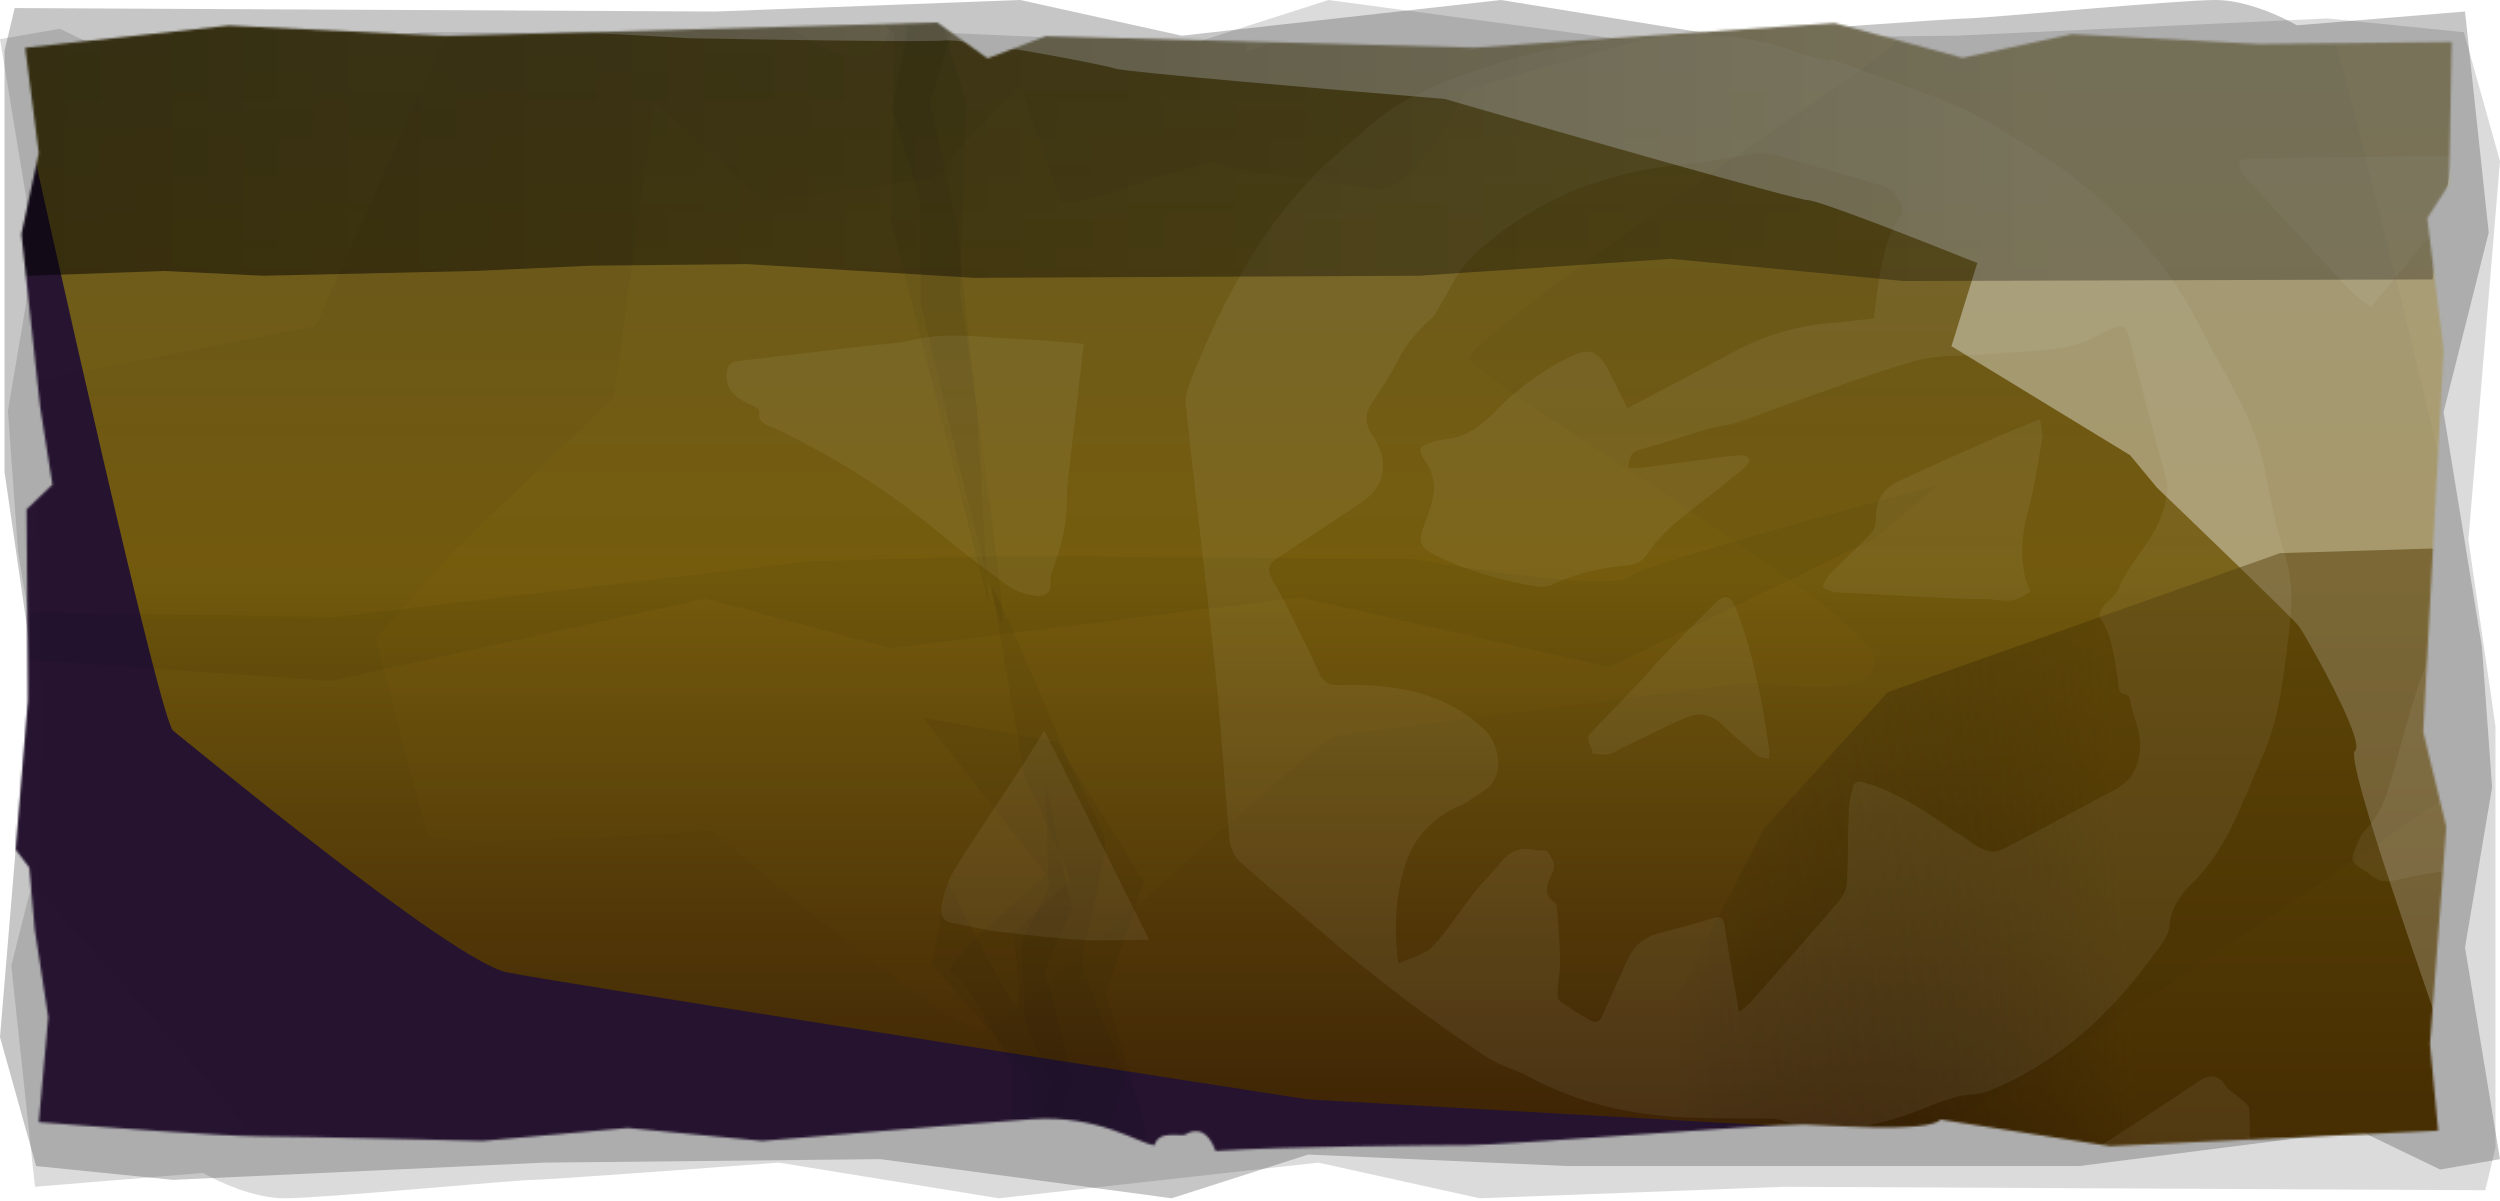 <svg viewBox="0 0 1112 534" fill="none" preserveAspectRatio="none" xmlns="http://www.w3.org/2000/svg"><g opacity="0.75"><path d="M1106.98 103.426L1096.44 5.12L1021.63 11.264C1015.28 7.509 999.143 0 985.488 0C968.419 0 882.572 8.192 875.041 8.192C869.017 8.192 799.569 13.312 765.598 15.872L667.702 0L525.627 15.872L453.837 0L318.288 5.12L6.526 3.584L2.008 22.528V95.745V209.923L14.057 292.868L0 461.319L16.065 518.664L76.811 524.808L241.979 517.128L391.585 515.592L521.109 533L581.855 513.544L697.322 518.664H924.742L1049.25 502.792L1085.39 520.2L1112 515.592L1096.44 421.382L1108.49 350.213L1103.97 287.748L1086.9 183.299L1106.98 103.426Z" fill="black" fill-opacity="0.3"/><path d="M5.02 429.574L15.563 527.88L90.366 521.736C96.725 525.491 112.857 533 126.512 533C143.581 533 229.428 524.808 236.959 524.808C242.983 524.808 312.431 519.688 346.402 517.128L444.298 533L586.373 517.128L658.163 533L793.712 527.88L1105.47 529.416L1109.99 510.472V437.255V323.077L1097.94 240.132L1112 71.681L1095.93 14.336L1035.19 8.192L870.021 15.872L720.415 17.408L590.891 0L530.145 19.456L414.678 14.336H187.258L62.754 30.208L26.608 12.8L0 17.408L15.563 111.618L3.514 182.787L8.032 245.252L25.102 349.701L5.02 429.574Z" fill="black" fill-opacity="0.19"/></g><mask id="mask0_709_30319" style="mask-type:alpha" maskUnits="userSpaceOnUse" x="7" y="10" width="1084" height="502"><path d="M938.556 509.799L1084.5 502.905L1080.86 464.339L1088.12 367.818L1077.83 325.464L1086.91 155.718L1079.66 97.089L1089.33 81.939L1090.54 18.66L1004.77 19.605L921.652 15.191L872.957 25.734L815.999 10.248L656.011 21.185L465.232 16.081L439.272 25.965L416.934 10.019L198.384 16.048L101.787 11.369L11.226 21.252L17.263 68.052L9.529 104.132L17.867 180.968L23.339 215.563L11.841 226.553L12.446 311.976L7 377.917L13.051 385.91L15.472 413.385L21.489 452.405L17.263 499.117C43.626 501.222 100.097 505.43 115.069 505.43C130.042 505.43 214.684 507.489 214.684 507.489L279.283 501.708L339.053 507.489C339.053 507.489 429.733 499.82 459.195 497.8C488.657 495.78 506.487 508.592 513.531 509.434C515.342 502.279 525.605 505.856 527.416 504.593C529.135 503.395 536.271 499.754 540.698 511.958C570.684 509.854 638.382 509.38 652.388 509.38C669.896 509.38 782.19 500.171 802.717 500.171C807.547 500.171 858.26 504.283 863.09 497.97L938.556 509.799Z" fill="black"/></mask><g mask="url(#mask0_709_30319)"><rect x="-14" y="-13" width="1143" height="557" fill="url(#paint0_linear_709_30319)"/><rect x="-14" y="-13" width="1143" height="557" fill="black" fill-opacity="0.17"/><g style="mix-blend-mode:overlay" filter="url(#filter0_f_709_30319)"><path d="M1137 -48L393 -54C353.167 -47.167 268.8 -33.5 250 -33.5C231.2 -33.5 130.833 -22.5 83 -17L98.5 5.5L306.5 17C341.5 17.667 413.2 18.8 420 18C428.5 17 490 28.5 496 30.5C500.8 32.1 595.667 40.167 642.5 44C694.333 59 799.2 89 804 89C808.8 89 856.333 107.667 879.5 117L868 154L947.5 202.5L959.5 217C979.5 236.167 1020.1 275.3 1022.5 278.5C1025.5 282.5 1052.5 330 1047.5 334C1042.5 338 1084 452.5 1085 457.5C1085.8 461.5 1096.67 506.333 1124.5 510.5L1137 -48Z" fill="white" fill-opacity="0.4"/></g><g style="mix-blend-mode:overlay" filter="url(#filter1_f_709_30319)"><path d="M77 325C71.4 320.6 24.333 111.167 1.5 7C-10.5 20.333 -34.9 48 -36.5 52C-38.5 57 -62 281 -67.5 293C-71.9 302.6 -70 464 -68.5 543.5C206 545.167 769.4 549.4 827 553C884.6 556.6 905.333 524.167 908.5 507.5L581.5 489C471 471.833 245.1 436.5 225.5 432.5C201 427.5 84 330.5 77 325Z" fill="#261431"/></g><g filter="url(#filter2_f_709_30319)"><path d="M1014.18 246.032L1213.28 240L1371 554.443C1171.15 557.962 768.322 565 755.794 565C743.266 565 726.711 516.74 720 492.61L784.876 368.19L839.686 307.865L1014.18 246.032Z" fill="url(#paint1_linear_709_30319)" fill-opacity="0.49"/></g><path d="M148.771 274.444L-19.002 271.785L-33.53 290.382L147.275 302.867L313.652 266.275L396.201 288.306L577.905 265.738L715.82 296.676L833.89 239.592L862.021 215.818C819.334 227.044 732.044 250.93 724.375 256.669C716.706 262.408 657.471 253.779 628.813 248.747L448.994 247.235L360.537 249.59L148.771 274.444Z" fill="black" fill-opacity="0.05"/><path d="M510.208 503.773C504.786 523.288 494.459 564.765 496.532 574.55L345.09 582.847L396.246 544.893L434.881 526.534L449.992 519.17L450.365 475.873C443.897 462.402 429.464 434.93 423.476 432.807C417.487 430.685 449.069 402.935 465.608 389.325L410.495 319.177L470.3 330.048L508.926 392.244L491.837 441.647L510.208 503.773Z" fill="black" fill-opacity="0.05"/><path d="M483.144 531.588C484.163 544.788 486.479 572.042 487.586 575.457L424.74 589.217C428.383 574.665 435.895 544.346 436.793 539.489C437.692 534.631 452.463 529.394 459.737 527.382L459.337 480.213L414.501 428.825L421.386 392.153C430.702 410.401 449.877 446.994 452.048 447.382C454.219 447.769 452.126 425.963 450.808 415.011C458.362 408.067 473.858 393.687 475.418 391.727C476.977 389.766 462.983 360.438 455.791 346.019C451.266 319.809 442.011 266.206 441.186 261.479C440.154 255.571 471.984 329.361 474.071 335.88C476.159 342.398 490.953 367.751 491.61 375.069C492.268 382.386 481.341 422.359 481.316 427.657C481.296 431.895 494.362 463.273 500.897 478.433L483.144 531.588Z" fill="black" fill-opacity="0.05"/><path d="M476.743 404.129L465.087 347.937C465.47 362.484 466.282 392.082 466.463 394.093C466.689 396.608 454.483 417.33 454.265 419.648C454.047 421.966 456 450.817 455.761 452.907C455.571 454.578 463.421 471.734 467.37 480.103L455.638 544.058C462.156 524.076 475.5 483.765 476.74 482.382C477.98 480.999 469.15 448.513 464.58 432.442L476.743 404.129Z" fill="black" fill-opacity="0.05"/><path d="M397.771 15.324L340.768 -45.014L410.411 -48.01L424.302 11.695L413.71 45.643L425.311 98.847L434.481 181.926L439.745 268.985L396.526 98.735L397.771 15.324Z" fill="black" fill-opacity="0.05"/><path d="M429.711 45.806L402.196 -46.925L354.178 -57.082L403.767 13.257L396.686 48.319L409.254 88.561L409.612 135.255C420.051 180.262 441.812 271.59 445.354 276.844C448.895 282.099 434.61 180.996 427.025 129.788L429.711 45.806Z" fill="black" fill-opacity="0.05"/><path fill-rule="evenodd" clip-rule="evenodd" d="M18.865 324.335L15.722 169.384L140.367 144.93L219.553 -31.747L326.38 -7.487C345.929 10.842 386.988 41.123 394.836 15.62C402.683 -9.883 513.257 -63.97 567.563 -87.825C603.233 -92.521 677.812 -100.867 690.766 -96.684C706.96 -91.455 878.622 -103.317 885.339 -105.484C892.055 -107.651 976.03 -125.689 1002.24 -91.415C1023.21 -63.996 1086.18 204.773 1115.05 335.729C1034.5 391.801 868.686 504.376 849.827 506.106C839.982 507.009 756.087 526.442 661.642 548.319C529.927 578.829 377.692 614.092 377.179 610.475C376.828 607.995 338.806 598.674 293.207 587.495C224.63 570.683 138.913 549.67 138.416 541.404C137.754 530.394 57.142 439.764 16.919 395.826L18.865 324.335ZM291.23 45.797L273.017 176.943L203.988 242.934L167.08 283.815C173.952 310.493 188.182 365.288 190.122 371.045C192.062 376.803 275.445 372.429 316.893 369.522C351.983 399.71 425.192 459.653 437.308 457.922C445.579 456.739 488.531 418.296 527.523 383.396C559.935 354.387 589.611 327.826 594.36 327.148C600.362 326.29 657.761 318.979 706.715 312.744C743.111 308.108 774.839 304.067 777.305 303.715C778.504 303.543 781.713 303.837 786.032 304.232C802.545 305.743 835.282 308.738 833.929 292.906C832.867 280.486 763.781 234.97 711.418 200.471C679.571 179.49 653.91 162.583 653.498 159.675C652.463 152.374 745.188 88.141 784.113 61.176C786.181 59.744 788.097 58.416 789.84 57.208C794.693 53.843 799.494 50.58 804.161 47.409C832.704 28.014 856.234 12.024 856.001 -3.243C855.785 -17.455 719.909 19.729 651.998 40.097C644.373 55.67 625.73 86.277 612.163 84.112C607.188 83.319 599.421 82.275 590.796 81.115C570.022 78.323 544.271 74.862 540.578 72.618C538.279 71.221 525.054 75.59 510.777 80.307C492.6 86.311 472.72 92.879 471.516 88.826C469.796 83.037 458.876 52.512 453.631 37.974L414.52 79.17L340.171 89.796L291.23 45.797Z" fill="black" fill-opacity="0.03"/><path d="M814.075 26.234C832.996 33.172 852.217 39.38 870.711 47.299C882.307 52.271 892.938 59.582 903.777 66.213C928.283 81.205 949.503 100.995 966.162 124.393C974.621 136.225 980.598 149.835 987.8 162.573C995.718 176.58 1003.31 190.734 1006.88 206.599C1008.72 214.868 1010.1 223.134 1012.01 231.289C1013.4 237.217 1015.14 243.148 1016.91 249.01C1020.57 261.042 1019.1 273.148 1017.66 285.272C1015.55 303.039 1013.35 321.032 1005.98 337.363C997.067 357.094 990.635 378.349 973.953 393.994C969.554 398.113 965.666 404.778 965.206 410.567C964.689 417.048 960.893 420.612 957.889 424.759C938.876 451.089 915.615 472.576 885.122 485.128C880.613 486.993 875.194 486.54 870.381 487.81C865.351 489.279 860.411 491.039 855.586 493.083C840.185 499.188 824.33 503.194 807.665 502.246C802.769 501.933 797.972 499.792 793.121 498.52C791.824 498.079 790.48 497.786 789.117 497.648C771.874 497.207 754.499 497.988 737.411 496.134C717.59 493.985 698.28 488.768 680.432 479.08C674.289 475.743 667.182 474.016 661.394 470.252C635.606 453.23 610.956 434.545 587.602 414.315C575.458 403.792 562.995 393.641 551.086 382.877C548.704 380.717 547.189 376.632 546.884 373.295C544.566 347.97 543.118 322.576 540.502 297.287C536.466 258.27 531.542 219.338 527.508 180.311C527.024 175.607 529.179 170.341 531.048 165.722C544.038 133.581 560.135 103.234 584.508 78.059C590.992 71.361 598.414 65.51 605.395 59.388C608.832 56.177 612.451 53.167 616.233 50.37C634.195 37.98 654.5 31.55 675.398 25.513C699.72 18.423 724.238 17.224 749.097 15.915C765.922 15.085 781.682 16.942 797.329 22.512C802.651 24.407 808.189 25.712 813.636 27.29C813.82 26.923 813.951 26.585 814.075 26.234ZM833.487 141.588C834.392 134.645 835.004 128.711 836.067 122.864C837.772 113.655 839.469 104.4 845.087 96.491C845.839 95.562 846.215 94.386 846.142 93.194C844.845 87.668 842.037 83.695 835.996 82.067C820.451 77.864 805.048 73.171 789.53 68.876C786.808 68.161 783.972 67.99 781.185 68.37C770.822 69.79 760.611 71.949 750.255 72.928C715.177 76.229 683.668 87.901 657.341 111.804C654.42 114.381 651.808 117.288 649.558 120.468C646.572 124.863 644.221 129.696 641.511 134.282C640.029 136.803 638.785 139.648 636.721 141.581C630.683 147.159 625.411 153.069 621.67 160.528C618.362 167.139 614.143 173.31 610.051 179.496C606.974 184.13 607.185 188.898 610.51 193.718C617.775 204.253 616.6 215.947 606.296 222.931C593.499 231.612 580.587 240.117 567.644 248.579C564.559 250.603 563.819 253.273 565.169 256.283C566.811 259.93 569.169 263.243 570.968 266.803C576.316 277.546 581.763 288.251 586.691 299.181C588.826 303.911 591.717 304.925 596.622 304.787C620.141 304.095 642.477 307.679 660.506 324.724C666.878 330.747 669.764 345.749 660.146 351.661C656.517 353.925 653.235 356.742 649.355 358.381C637.433 363.504 629.044 372.39 625.195 384.194C620.66 398.097 619.921 412.79 621.954 428.562C627.348 426.047 633.519 424.861 637.07 421.149C643.981 413.934 649.291 405.217 655.515 397.317C659.184 392.667 663.569 388.599 667.22 383.932C671.22 378.902 675.927 376.508 682.377 378.023C684.385 378.494 687.61 377.781 688.32 378.882C690.065 381.597 692.549 384.284 690.386 388.508C688.222 392.733 685.942 397.819 691.798 401.614C692.274 401.918 692.538 402.878 692.537 403.53C693.068 411.242 693.786 418.954 693.938 426.678C694.024 431.421 693.109 436.184 692.859 440.941C692.787 442.412 692.902 444.611 693.819 445.263C698.209 448.415 702.78 451.307 707.509 453.924C710.189 455.397 711.884 454.087 713.107 451.125C716.275 443.468 719.922 435.993 723.199 428.378C725.999 421.84 730.293 417.172 737.389 415.271C745.58 413.101 753.789 410.947 761.867 408.403C765.867 407.152 766.746 408.622 767.244 412.17C768.468 421.078 770.013 429.946 771.471 438.81C772.022 442.175 772.647 445.516 773.476 450.176C775.209 448.918 776.861 447.551 778.42 446.083C791.722 430.961 805.049 415.869 818.139 400.565C820.043 398.304 821.21 395.514 821.482 392.571C822.053 381.818 821.89 371.041 822.34 360.287C822.634 356.616 823.315 352.987 824.37 349.459C824.612 348.623 826.279 347.371 826.956 347.556C831.01 348.517 834.974 349.824 838.805 351.463C844.247 353.976 849.538 356.804 854.652 359.931C860.923 363.78 866.793 368.287 873.073 372.106C878.61 375.477 883.889 381.338 891.272 377.531C907.75 369.042 923.971 360.07 940.356 351.444C948.195 347.283 951.566 341.485 951.888 332.164C952.156 324.252 948.362 317.882 947.275 310.716C947.166 310.298 946.955 309.913 946.661 309.596C946.366 309.28 945.998 309.041 945.589 308.901C941.961 308.448 942.543 305.677 942.148 303.297C940.521 293.378 939.791 283.221 934.024 274.423C933.455 273.562 934.514 271.128 935.443 269.906C937.563 267.127 941.012 265.032 942.268 261.992C947.733 248.656 959.792 239.087 962.939 224.251C963.71 220.596 964.633 217.448 963.727 213.893C960.048 200.064 956.254 186.246 952.652 172.418C950.721 165.074 948.983 157.675 947.148 150.303C945.693 144.445 943.55 143.979 938.442 146.577C932.025 149.835 925.307 153.294 918.34 154.481C906.907 156.43 895.168 156.61 883.56 157.558C872.83 158.451 861.641 157.764 851.472 160.653C831.168 166.432 811.413 174.17 791.449 181.141C785.138 183.347 778.946 185.907 772.583 187.91C768.447 189.21 764.027 189.543 759.861 190.757C749.775 193.704 739.846 197.215 729.699 199.879C725.082 201.084 724.611 203.931 724.314 208.011C726.119 208.152 727.931 208.171 729.738 208.068C741.432 206.592 753.122 205.016 764.808 203.494C767.979 202.992 771.174 202.652 774.379 202.476C775.057 202.466 775.728 202.608 776.345 202.89C776.961 203.171 777.507 203.586 777.944 204.104C778.331 204.791 777.409 206.79 776.515 207.547C771.403 211.887 766.19 216.105 760.876 220.202C750.395 228.294 739.474 235.84 732.028 247.275C730.667 249.379 727.317 251.094 724.728 251.328C713.173 252.401 702.03 254.567 691.455 259.549C689.085 260.732 686.426 261.208 683.793 260.922C667.53 258.091 651.68 253.832 636.943 246.116C631.673 243.353 631.098 240.49 633.04 234.853C636.323 225.35 641.253 215.959 634.294 205.667C630.224 199.637 631.261 198.158 638.295 196.317C639.479 195.956 640.693 195.701 641.922 195.554C651.907 194.788 659.048 189.221 665.766 182.326C675.222 172.627 686.266 164.613 698.423 158.632C706.866 154.447 710.965 156.098 715.409 164.656C718.388 170.403 721.188 176.275 723.874 181.584C739.675 173.219 755.419 165.015 771.045 156.567C784.716 149.182 799.787 144.749 815.282 143.553C821.443 143.05 827.581 142.242 833.487 141.588Z" fill="white" fill-opacity="0.06"/><path d="M1090.38 269.413C1103.91 273.881 1116.8 280.103 1128.72 287.92C1146.01 299.216 1163.63 310.086 1180.4 322.125C1193.83 331.761 1206.29 342.762 1218.99 353.38C1222.39 356.232 1220.51 361.93 1216.43 363.977C1214.18 365.125 1212.58 367.526 1210.51 369.147C1208.86 370.459 1207.07 372.206 1205.12 372.482C1183.81 375.646 1162.49 378.777 1141.12 381.497C1122.04 383.914 1102.87 385.69 1083.78 388.03C1077.16 388.841 1070.62 390.474 1064.07 391.793C1059.89 392.637 1056.55 391.305 1053.48 388.471C1051.89 386.992 1049.62 386.249 1048.03 384.781C1047.08 383.921 1046.06 382 1046.4 381.072C1047.95 377 1049.12 372.257 1052.02 369.306C1059.25 361.961 1061.88 352.813 1064.51 343.43C1068.36 329.702 1071.97 315.876 1076.6 302.409C1080.43 291.416 1085.59 280.888 1090.38 269.413Z" fill="white" fill-opacity="0.06"/><path d="M482.06 152.939C479.83 172.095 477.636 190.666 475.507 209.244C474.901 213.266 474.576 217.325 474.531 221.393C474.787 232.385 472.074 242.782 468.468 252.943C467.832 254.759 466.995 256.771 467.199 258.587C467.854 264.302 464.245 265.655 460.077 264.967C455.922 264.411 451.945 262.927 448.442 260.625C437.56 252.767 426.928 244.567 416.546 236.028C394.547 217.926 370.373 202.64 344.586 190.524C341.404 189.028 336.751 188.255 337.651 182.592C337.764 181.896 335.169 180.548 333.663 179.868C327.711 177.206 322.69 174.005 323.206 166.342C323.408 163.086 324.311 161.037 327.961 160.614C346.73 158.457 365.48 156.174 384.226 153.945C391.591 153.061 399.133 152.903 406.287 151.184C421.633 147.484 436.909 150.173 452.198 150.755C462.162 151.132 472.149 152.19 482.06 152.939Z" fill="white" fill-opacity="0.06"/><path d="M730.697 556.16C732.698 558.95 735.15 561.019 735.772 563.531C737.52 570.667 734.977 576.815 730.413 582.455C712.776 604.3 695.364 626.32 677.685 648.119C671.469 655.8 664.735 663.055 658.258 670.528C655.839 673.309 653.941 673.256 650.232 671.519C644.374 668.839 644.256 664.893 644.299 659.745C644.599 626.293 641.324 593.122 636.107 560.128C635.072 553.508 634.522 546.818 633.591 540.183C632.587 533.074 634.792 526.872 638.808 521.25C644.215 513.689 648.977 512.482 657.89 515.074C681.618 521.945 705.402 528.624 729.197 535.304C732.063 536.135 735.138 536.207 738.022 536.976C743.152 538.351 744.183 542.429 740.519 546.109C737.175 549.483 733.884 552.906 730.697 556.16Z" fill="white" fill-opacity="0.06"/><path d="M864.048 -115.669C870.391 -110.274 874.267 -105.14 875.532 -96.872C879.353 -72.648 884.92 -48.692 889.212 -24.53C890.955 -14.666 891.361 -4.536 891.974 5.487C892.251 9.988 886.383 13.338 882.043 11.794C861.546 4.532 841.016 -2.618 820.567 -10.009C818.153 -10.874 816.272 -13.121 813.966 -14.396C812.335 -15.314 810.537 -15.895 808.678 -16.105C805.942 -16.356 802.986 -15.543 800.414 -16.166C793.403 -17.998 786.569 -20.474 779.61 -22.523C775.468 -23.722 773.867 -26.02 776.416 -29.779C781.036 -36.608 784.953 -44.292 790.866 -49.784C814.81 -72.023 839.41 -93.63 864.048 -115.669Z" fill="white" fill-opacity="0.06"/><path d="M907.469 524.254C913.925 521.051 920.632 518.319 926.667 514.508C943.962 503.582 961.024 492.312 978.033 480.961C983.156 477.549 986.985 478.15 990.168 483.27C991.303 485.08 993.639 486.099 995.284 487.636C997.17 489.409 1000.41 491.33 1000.48 493.228C1001.44 523.189 1001.98 553.16 1001.82 583.512C973.387 559.201 939.197 545.156 907.469 524.254Z" fill="white" fill-opacity="0.06"/><path d="M464.516 324.964L511.117 417.946C501.448 418.041 491.94 418.647 482.491 418.099C469.635 417.359 456.797 415.951 444.013 414.393C437.029 413.541 430.161 411.751 423.232 410.441C418.986 409.642 418.267 406.053 418.856 403.14C419.914 397.921 421.21 392.263 423.981 387.772C433.235 372.771 443.228 358.194 452.883 343.409C456.686 337.571 460.326 331.608 464.516 324.964Z" fill="white" fill-opacity="0.06"/><path d="M1106.25 73.652C1088.53 95.275 1071.67 115.842 1054.63 136.631C1051.22 133.931 1047.88 131.87 1045.29 129.108C1032.5 115.459 1019.88 101.703 1007.21 87.956C1003.84 84.317 1000.44 80.76 997.304 76.944C996.795 76.322 996.422 75.6 996.21 74.825C995.998 74.049 995.952 73.238 996.075 72.444C996.37 71.424 998.631 70.643 1000.03 70.617C1027.72 70.113 1055.41 69.686 1083.1 69.334C1088.75 69.258 1094.44 68.629 1100.01 69.247C1102.37 69.5 1104.46 72.316 1106.25 73.652Z" fill="white" fill-opacity="0.06"/><path d="M554.604 22.799C550.044 -0.093 545.76 -21.534 541.487 -42.971L542.846 -43.849C547.907 -40.173 552.813 -36.266 558.081 -32.961C565.1 -28.564 572.415 -24.655 579.602 -20.529C587.264 -16.1 594.975 -11.801 602.558 -7.251C604.046 -6.356 606.012 -4.67 606.008 -3.357C606.003 -2.043 603.887 -0.501 602.356 0.282C589.036 7.077 575.672 13.772 562.264 20.364C559.778 21.376 557.217 22.189 554.604 22.799Z" fill="white" fill-opacity="0.06"/><path d="M903.19 262.985C899.601 265.758 895.645 267.85 890.097 267.039C883.859 266.127 877.436 266.544 871.102 266.234C852.977 265.405 834.885 264.498 816.794 263.436C814.685 263.311 812.649 261.981 810.581 261.217C811.631 259.311 812.331 256.972 813.822 255.448C819.745 249.428 826.067 243.711 831.936 237.609C833.493 235.919 834.375 233.717 834.414 231.42C833.97 223.368 837.353 217.452 844.299 214.16C859.105 207.132 874.149 200.582 889.127 193.99C894.758 191.499 900.517 189.288 907.415 186.468C907.76 189.784 908.746 192.832 908.263 195.642C906.387 206.779 904.611 217.99 901.7 228.882C899.096 238.059 898.792 247.736 900.815 257.059C901.461 259.09 902.254 261.07 903.19 262.985Z" fill="white" fill-opacity="0.06"/><path d="M786.952 337.507C784.891 336.988 783.022 337.065 781.897 336.142C776.523 331.79 771.164 327.387 766.293 322.595C761.538 317.903 755.939 316.657 750.237 319.05C740.166 323.283 730.498 328.374 720.659 333.105C718.911 333.947 717.218 335.214 715.39 335.491C713.084 335.818 710.746 335.34 708.411 335.194C708.644 331.946 704.331 329.238 707.866 325.621C716.489 316.847 724.919 307.895 733.405 298.981C734.362 297.966 734.998 296.647 735.984 295.651C745.22 286.17 754.353 276.66 763.832 267.448C767.016 264.359 770.055 265.393 771.681 269.478C779.87 289.994 783.825 311.539 786.856 333.258C786.989 334.136 786.907 335.03 786.952 337.507Z" fill="white" fill-opacity="0.06"/><path d="M1103 -6.294L-34 -11L-13.009 123.588L72.953 120.529L116.934 122.647L210.892 120.529L262.869 118.176L332.339 117.471L433.294 123.588L631.207 122.647L743.158 115.118L846.613 125L1082.01 124.294L1103 -6.294Z" fill="url(#paint2_linear_709_30319)" fill-opacity="0.5"/></g><defs><filter id="filter0_f_709_30319" x="-43" y="-180" width="1306" height="816.5" filterUnits="userSpaceOnUse" color-interpolation-filters="sRGB"><feFlood flood-opacity="0" result="BackgroundImageFix"/><feBlend mode="normal" in="SourceGraphic" in2="BackgroundImageFix" result="shape"/><feGaussianBlur stdDeviation="63" result="effect1_foregroundBlur_709_30319"/></filter><filter id="filter1_f_709_30319" x="-237.225" y="-160" width="1312.73" height="880.276" filterUnits="userSpaceOnUse" color-interpolation-filters="sRGB"><feFlood flood-opacity="0" result="BackgroundImageFix"/><feBlend mode="normal" in="SourceGraphic" in2="BackgroundImageFix" result="shape"/><feGaussianBlur stdDeviation="83.5" result="effect1_foregroundBlur_709_30319"/></filter><filter id="filter2_f_709_30319" x="606" y="126" width="879" height="553" filterUnits="userSpaceOnUse" color-interpolation-filters="sRGB"><feFlood flood-opacity="0" result="BackgroundImageFix"/><feBlend mode="normal" in="SourceGraphic" in2="BackgroundImageFix" result="shape"/><feGaussianBlur stdDeviation="57" result="effect1_foregroundBlur_709_30319"/></filter><linearGradient id="paint0_linear_709_30319" x1="557.5" y1="-13" x2="557.5" y2="544" gradientUnits="userSpaceOnUse"><stop stop-color="#7D7030"/><stop offset="0.474" stop-color="#8D6F10"/><stop offset="1" stop-color="#422104"/></linearGradient><linearGradient id="paint1_linear_709_30319" x1="1050.5" y1="406.5" x2="741.5" y2="427.5" gradientUnits="userSpaceOnUse"><stop offset="0.339" stop-color="#4E3800"/><stop offset="1" stop-opacity="0"/></linearGradient><linearGradient id="paint2_linear_709_30319" x1="23" y1="75.7" x2="1038" y2="76.876" gradientUnits="userSpaceOnUse"><stop offset="0.006"/><stop offset="0.877" stop-opacity="0.56"/></linearGradient></defs></svg>
